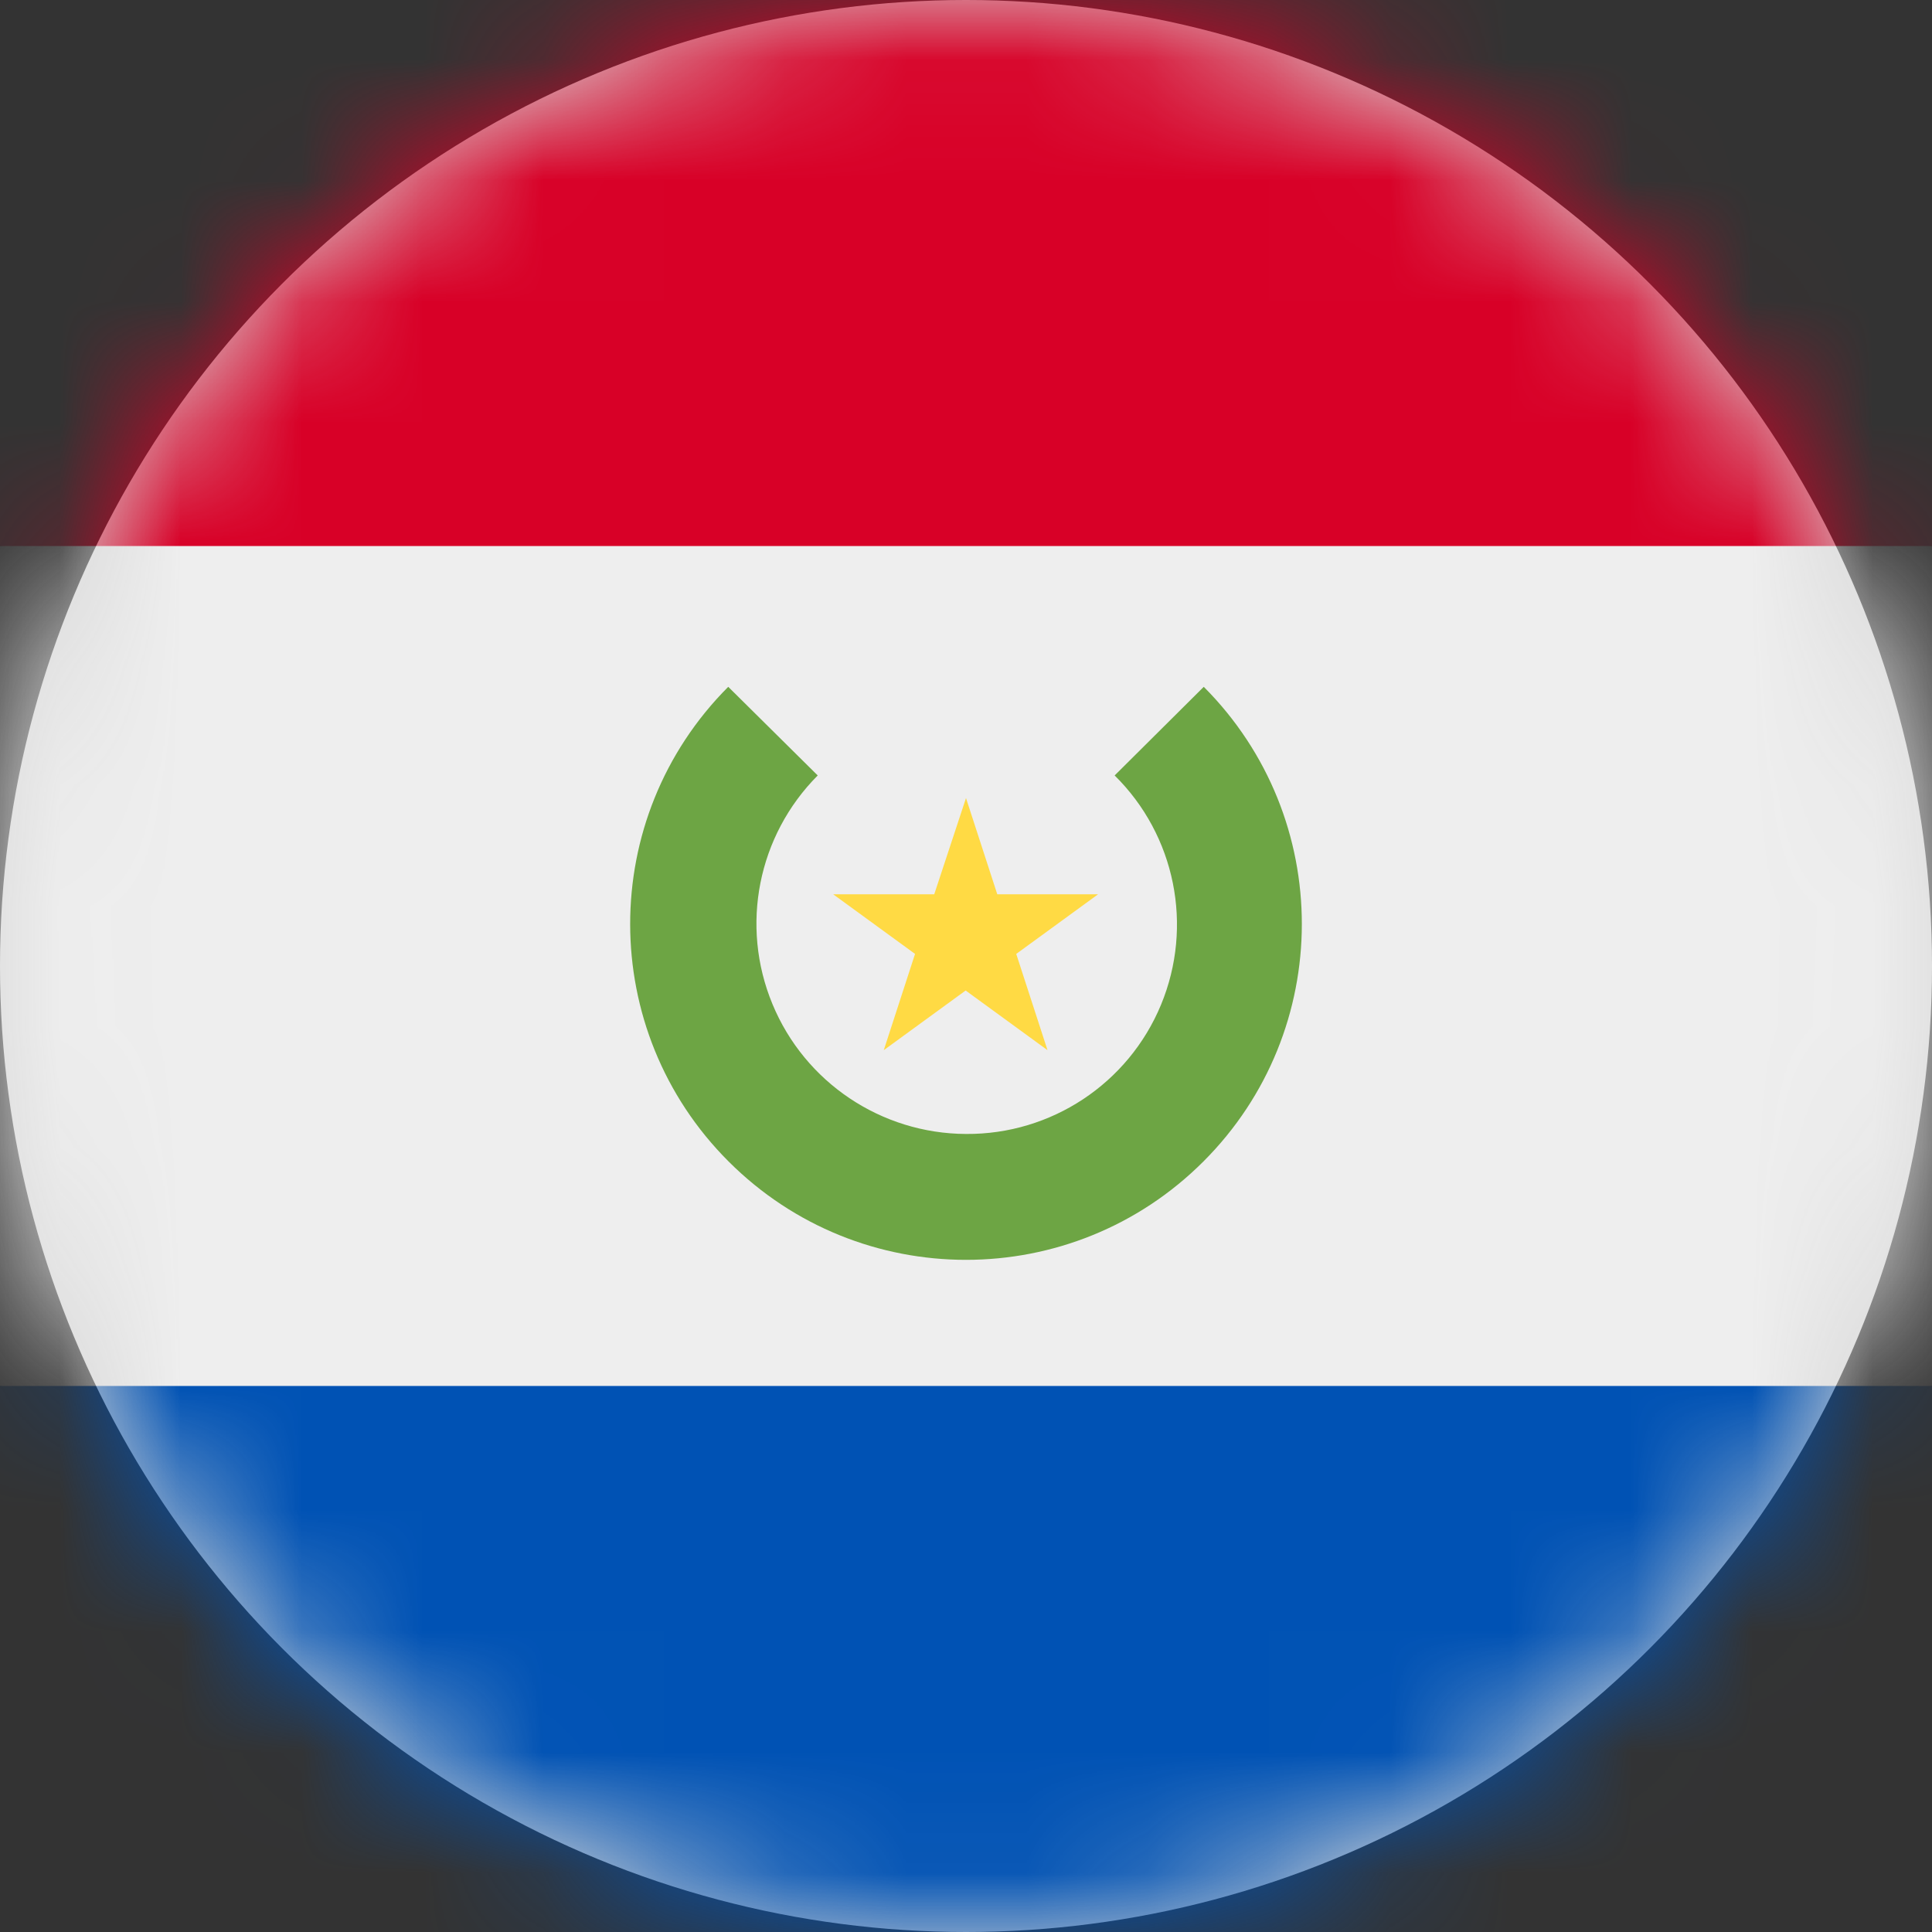 <?xml version="1.0" encoding="UTF-8"?>
<svg width="16px" height="16px" viewBox="0 0 16 16" version="1.1" xmlns="http://www.w3.org/2000/svg" xmlns:xlink="http://www.w3.org/1999/xlink">
    <rect x="0" y="0" width="16" height="16" fill="#333333" stroke="none"/>
    <title>py_flag_16px</title>
    <defs>
        <circle id="path-1" cx="8" cy="8" r="8"></circle>
    </defs>
    <g id="Design-System" stroke="none" stroke-width="1" fill="none" fill-rule="evenodd">
        <g id="Flags-16x16" transform="translate(-401, -1305)">
            <g id="flag" transform="translate(401, 1305)">
                <mask id="mask-2" fill="white">
                    <use xlink:href="#path-1"></use>
                </mask>
                <use id="Mask" fill="#D8D8D8" xlink:href="#path-1"></use>
                <g id="py" mask="url(#mask-2)" fill-rule="nonzero">
                    <polygon id="Path" fill="#EEEEEE" points="0 4.522 7.978 3.381 16 4.522 16 11.478 7.828 12.719 0 11.478"></polygon>
                    <polygon id="Path" fill="#D80027" points="0 0 16 0 16 4.522 0 4.522"></polygon>
                    <polygon id="Path" fill="#0052B4" points="0 11.478 16 11.478 16 16 0 16"></polygon>
                    <path d="M9.969,5.688 L9.231,6.422 C9.734,6.918 9.885,7.669 9.615,8.321 C9.345,8.973 8.706,9.396 8,9.391 C7.298,9.388 6.665,8.964 6.397,8.315 C6.128,7.666 6.276,6.92 6.772,6.422 L6.031,5.688 C4.947,6.774 4.948,8.534 6.034,9.619 C7.12,10.705 8.88,10.705 9.966,9.619 C11.052,8.534 11.053,6.774 9.969,5.688 L9.969,5.688 Z" id="Path" fill="#6DA544"></path>
                    <polygon id="Path" fill="#FFDA44" points="8 6.609 8.259 7.406 9.094 7.406 8.416 7.9 8.675 8.697 7.997 8.203 7.319 8.697 7.578 7.9 6.9 7.406 7.737 7.406"></polygon>
                </g>
            </g>
        </g>
    </g>
</svg>
